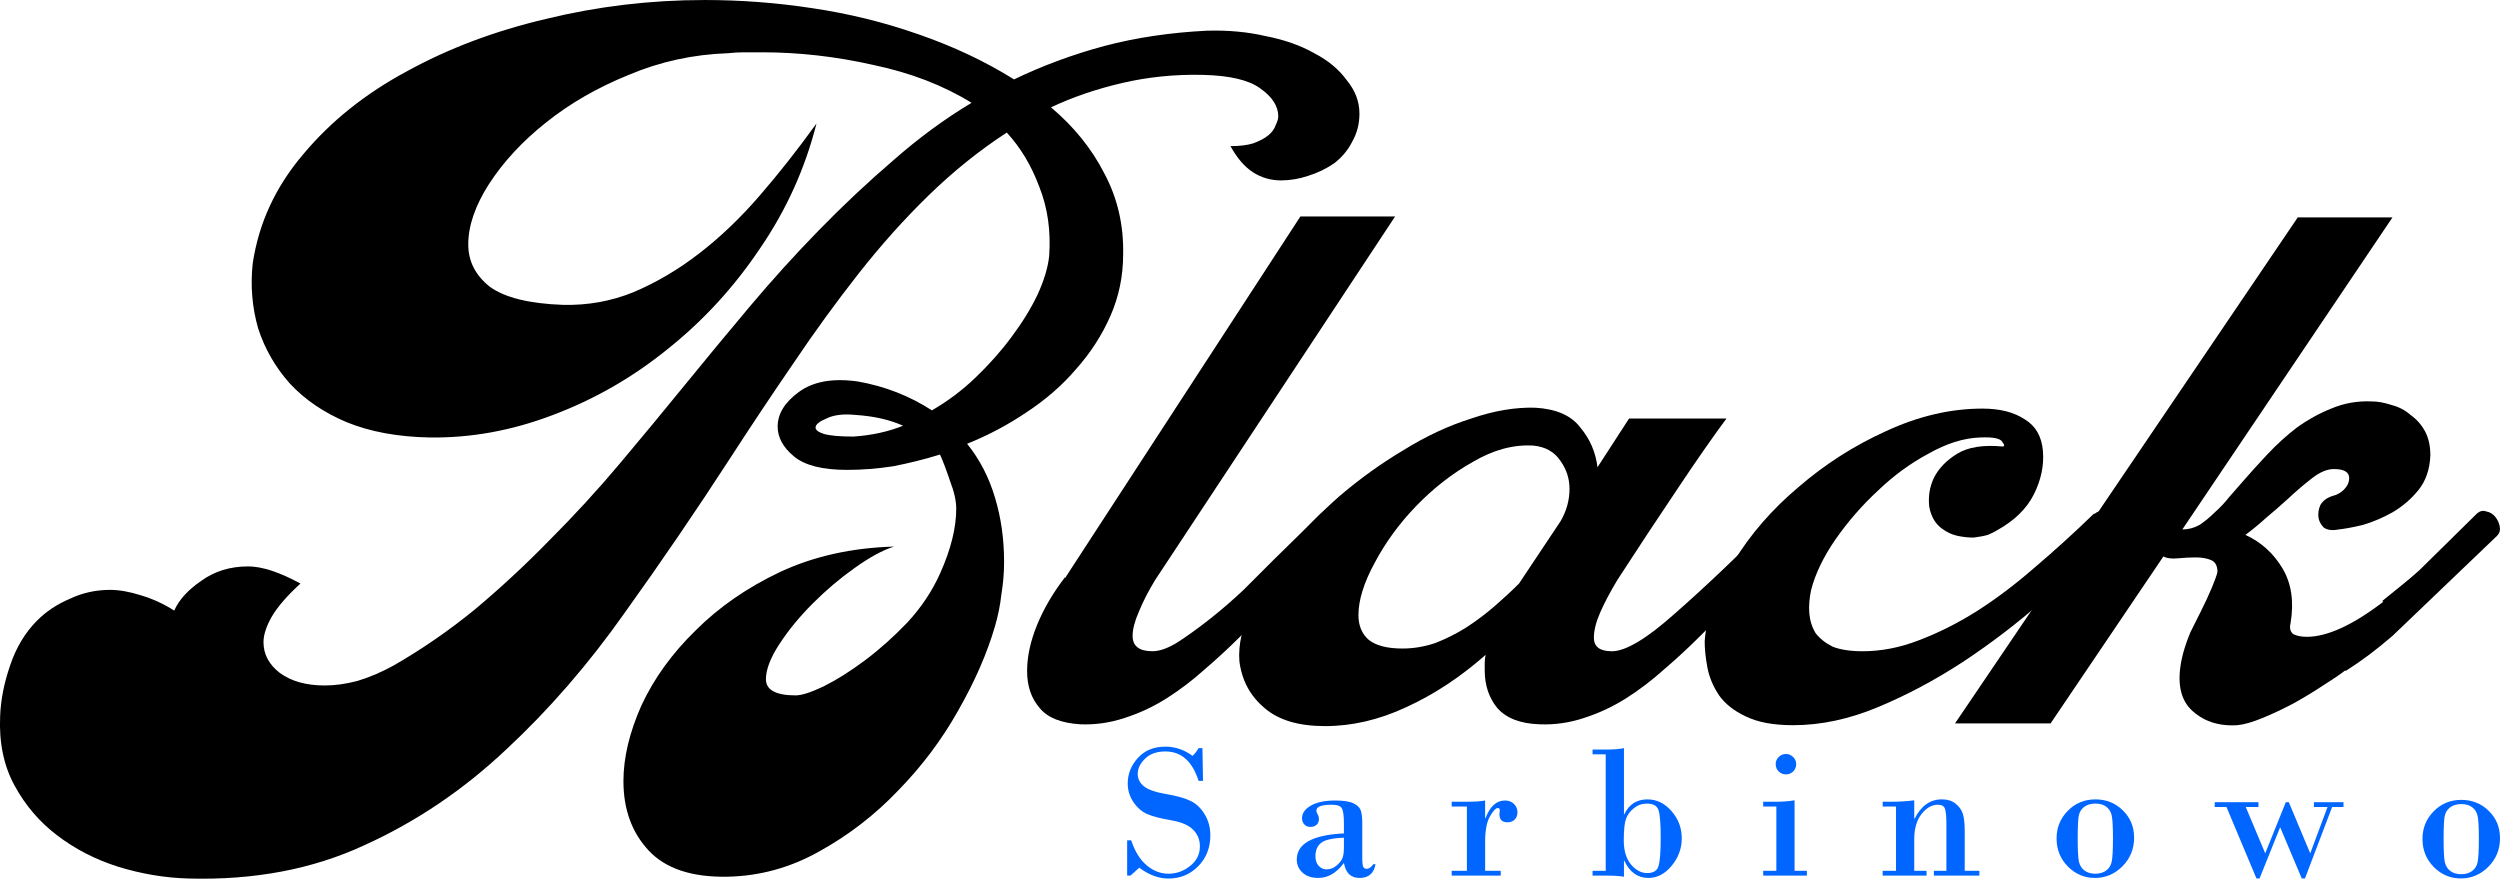 <?xml version="1.0" encoding="UTF-8" standalone="no"?>
<svg
   xmlns:dc="http://purl.org/dc/elements/1.1/"
   xmlns:cc="http://creativecommons.org/ns#"
   xmlns:rdf="http://www.w3.org/1999/02/22-rdf-syntax-ns#"
   xmlns:svg="http://www.w3.org/2000/svg"
   xmlns="http://www.w3.org/2000/svg"
   id="svg949"
   version="1.1"
   viewBox="0 0 187.574 65.929"
   height="65.929mm"
   width="187.574mm">
  <defs
     id="defs943" />
  <g
     transform="translate(-11.668,-33.288)"
     id="layer1">
    <path
       id="path951"
       style="font-style:normal;font-variant:normal;font-weight:normal;font-stretch:normal;font-size:96px;line-height:1.25;font-family:'Enthrall Bold Personal Use';-inkscape-font-specification:'Enthrall Bold Personal Use';letter-spacing:0px;word-spacing:0px;fill:#000000;fill-opacity:1;stroke:none;stroke-width:0.705"
       d="m 72.928,42.56 q -1.286,5.076 -4.264,9.407 -2.91,4.331 -6.903,7.512 -3.925,3.181 -8.595,4.94 -4.602,1.76 -9.271,1.692 -3.587,-0.068 -6.226,-1.15 -2.572,-1.083 -4.264,-2.91 -1.624,-1.827 -2.369,-4.128 -0.677,-2.369 -0.406,-4.873 0.677,-4.534 3.79,-8.189 3.113,-3.722 7.783,-6.226 4.67,-2.572 10.422,-3.925 5.82,-1.421 11.911,-1.421 4.06,0 8.053,0.609 4.128,0.609 7.986,1.963 3.925,1.353 7.174,3.384 3.248,-1.557 6.767,-2.504 3.587,-0.947 7.715,-1.15 2.369,-0.068 4.399,0.406 2.098,0.406 3.654,1.286 1.557,0.812 2.436,2.03 0.947,1.15 0.947,2.504 0,1.15 -0.541,2.098 -0.474,0.947 -1.353,1.624 -0.88,0.609 -1.963,0.947 -1.015,0.338 -2.03,0.338 -1.15,0 -2.098,-0.609 -0.947,-0.609 -1.692,-1.963 1.015,0 1.692,-0.203 0.744,-0.271 1.15,-0.609 0.406,-0.338 0.541,-0.744 0.203,-0.406 0.203,-0.677 0,-1.15 -1.353,-2.098 -1.286,-0.947 -4.331,-1.015 -3.113,-0.068 -6.023,0.609 -2.91,0.677 -5.346,1.827 2.572,2.166 3.993,4.94 1.489,2.775 1.421,6.091 0,2.436 -0.947,4.602 -0.947,2.166 -2.572,3.993 -1.557,1.827 -3.722,3.248 -2.098,1.421 -4.467,2.369 1.421,1.76 2.098,4.06 0.677,2.233 0.677,4.805 0,1.218 -0.203,2.436 -0.135,1.218 -0.474,2.369 -0.88,3.045 -2.775,6.361 -1.827,3.248 -4.467,5.955 -2.639,2.775 -5.955,4.602 -3.248,1.827 -6.903,1.895 -3.993,0.068 -5.888,-1.963 -1.895,-2.03 -1.895,-5.211 0,-2.639 1.353,-5.685 1.421,-3.045 4.06,-5.617 2.639,-2.639 6.361,-4.399 3.79,-1.76 8.527,-1.895 -1.286,0.406 -2.978,1.624 -1.624,1.15 -3.113,2.639 -1.489,1.489 -2.504,3.045 -1.015,1.557 -1.015,2.639 0,1.218 2.233,1.218 0.677,0 2.098,-0.677 1.489,-0.744 3.113,-1.963 1.624,-1.218 3.181,-2.842 1.557,-1.692 2.436,-3.654 1.218,-2.707 1.218,-4.873 0,-0.88 -0.474,-2.098 -0.406,-1.218 -0.744,-1.963 -1.76,0.541 -3.519,0.88 -1.76,0.271 -3.451,0.271 -2.775,0 -3.993,-1.015 -1.218,-1.015 -1.218,-2.233 0,-1.421 1.557,-2.572 1.624,-1.218 4.467,-0.812 3.045,0.541 5.549,2.166 1.76,-1.015 3.248,-2.436 1.557,-1.489 2.707,-3.045 1.218,-1.624 1.963,-3.181 0.744,-1.624 0.88,-2.91 0.203,-2.842 -0.744,-5.211 -0.88,-2.369 -2.436,-4.06 -3.113,2.03 -5.888,4.737 -2.707,2.639 -5.211,5.82 -2.504,3.181 -4.873,6.7 -2.369,3.451 -4.737,7.106 -3.857,5.955 -7.986,11.708 -4.06,5.752 -8.865,10.219 -4.805,4.534 -10.625,7.174 -5.82,2.707 -13.197,2.504 -2.639,-0.068 -5.279,-0.88 -2.572,-0.812 -4.602,-2.369 -1.963,-1.489 -3.181,-3.722 -1.218,-2.233 -1.083,-5.211 0.068,-1.827 0.744,-3.79 0.677,-2.03 2.03,-3.384 1.015,-1.015 2.436,-1.624 1.421,-0.677 3.045,-0.677 1.015,0 2.301,0.406 1.353,0.406 2.504,1.15 0.541,-1.218 2.03,-2.233 1.489,-1.083 3.519,-1.083 1.557,0 3.925,1.286 -1.489,1.353 -2.166,2.504 -0.609,1.083 -0.609,1.895 0,1.353 1.218,2.301 1.286,0.947 3.384,0.947 1.15,0 2.436,-0.338 1.353,-0.406 2.707,-1.15 3.181,-1.827 6.091,-4.196 2.91,-2.436 5.617,-5.211 2.775,-2.775 5.279,-5.752 2.504,-2.978 4.873,-5.888 2.369,-2.91 4.873,-5.888 2.504,-2.978 5.211,-5.752 2.707,-2.775 5.549,-5.211 2.842,-2.504 5.888,-4.331 -3.181,-1.963 -7.377,-2.842 -4.196,-0.947 -8.324,-0.947 -0.677,0 -1.353,0 -0.609,0 -1.218,0.068 -3.925,0.135 -7.444,1.624 -3.519,1.421 -6.226,3.587 -2.639,2.098 -4.264,4.602 -1.557,2.436 -1.557,4.534 0,1.895 1.624,3.181 1.692,1.218 5.482,1.353 2.775,0.068 5.279,-0.947 2.572,-1.083 4.94,-2.91 2.369,-1.827 4.534,-4.331 2.166,-2.504 4.264,-5.414 z m 2.775,23.483 q 2.03,-0.135 3.722,-0.812 -1.489,-0.677 -3.587,-0.812 -1.353,-0.135 -2.166,0.271 -0.812,0.338 -0.812,0.677 0,0.271 0.609,0.474 0.677,0.203 2.233,0.203 z" />
    <path
       id="path953"
       style="font-style:normal;font-variant:normal;font-weight:normal;font-stretch:normal;font-size:96px;line-height:1.25;font-family:'Enthrall Bold Personal Use';-inkscape-font-specification:'Enthrall Bold Personal Use';letter-spacing:0px;word-spacing:0px;fill:#000000;fill-opacity:1;stroke:none;stroke-width:0.705"
       d="m 110.792,71.795 q 0.338,-0.271 0.677,-0.135 0.406,0.068 0.677,0.406 0.271,0.338 0.338,0.744 0.068,0.406 -0.203,0.677 l -7.58,7.58 q -1.218,1.218 -2.639,2.436 -1.353,1.218 -2.842,2.166 -1.489,0.947 -3.181,1.489 -1.624,0.541 -3.316,0.474 -2.166,-0.135 -3.045,-1.218 -0.947,-1.083 -0.947,-2.775 0,-1.624 0.744,-3.451 0.744,-1.827 2.098,-3.587 v 0.068 L 109.235,49.53 h 7.106 L 98.339,76.803 q -0.744,1.218 -1.218,2.369 -0.474,1.083 -0.474,1.827 0,1.15 1.489,1.15 0.812,0 1.895,-0.677 1.15,-0.744 2.436,-1.76 1.286,-1.015 2.504,-2.166 1.218,-1.218 2.233,-2.233 z" />
    <path
       id="path955"
       style="font-style:normal;font-variant:normal;font-weight:normal;font-stretch:normal;font-size:96px;line-height:1.25;font-family:'Enthrall Bold Personal Use';-inkscape-font-specification:'Enthrall Bold Personal Use';letter-spacing:0px;word-spacing:0px;fill:#000000;fill-opacity:1;stroke:none;stroke-width:0.705"
       d="m 145.263,71.795 q 0.338,-0.271 0.677,-0.135 0.406,0.068 0.677,0.406 0.271,0.338 0.338,0.744 0.068,0.406 -0.203,0.677 l -7.58,7.58 q -1.218,1.218 -2.639,2.436 -1.353,1.218 -2.842,2.166 -1.489,0.947 -3.181,1.489 -1.624,0.541 -3.316,0.474 -2.166,-0.068 -3.181,-1.218 -0.947,-1.15 -0.947,-2.842 0,-0.338 0,-0.541 0,-0.271 0.068,-0.609 -2.842,2.504 -5.955,3.925 -3.045,1.421 -6.091,1.421 -2.978,0 -4.534,-1.353 -1.624,-1.353 -1.895,-3.519 -0.135,-1.827 0.88,-3.993 0.947,-2.166 2.639,-4.264 1.76,-2.166 3.993,-4.128 2.301,-1.963 4.805,-3.451 2.504,-1.557 5.076,-2.369 2.572,-0.88 4.805,-0.812 2.369,0.135 3.384,1.489 1.083,1.286 1.286,2.978 l 2.369,-3.654 h 7.309 q -0.609,0.812 -1.557,2.166 -0.947,1.353 -2.03,2.978 -1.083,1.624 -2.301,3.451 -1.15,1.76 -2.301,3.519 -0.812,1.353 -1.286,2.436 -0.474,1.083 -0.474,1.895 0,1.015 1.353,1.015 1.557,0 4.737,-2.842 3.248,-2.842 7.918,-7.512 z m -28.356,10.151 q 1.218,0 2.436,-0.406 1.218,-0.474 2.301,-1.15 1.15,-0.744 2.166,-1.624 1.015,-0.88 1.827,-1.692 l 3.113,-4.67 q 0.677,-1.15 0.677,-2.436 0,-1.15 -0.677,-2.098 -0.677,-1.015 -2.03,-1.15 -2.233,-0.135 -4.534,1.218 -2.301,1.286 -4.264,3.316 -1.895,1.963 -3.113,4.264 -1.218,2.233 -1.218,3.925 0,1.15 0.744,1.827 0.812,0.677 2.572,0.677 z" />
    <path
       id="path957"
       style="font-style:normal;font-variant:normal;font-weight:normal;font-stretch:normal;font-size:96px;line-height:1.25;font-family:'Enthrall Bold Personal Use';-inkscape-font-specification:'Enthrall Bold Personal Use';letter-spacing:0px;word-spacing:0px;fill:#000000;fill-opacity:1;stroke:none;stroke-width:0.705"
       d="m 157.368,72.946 q -0.744,-0.541 -0.947,-1.624 -0.135,-1.15 0.338,-2.166 0.541,-1.083 1.76,-1.827 1.218,-0.744 3.384,-0.541 0.271,0 0,-0.338 -0.203,-0.406 -1.692,-0.338 -1.827,0.068 -3.857,1.218 -2.03,1.083 -3.79,2.775 -1.76,1.624 -3.181,3.654 -1.353,1.963 -1.827,3.79 -0.203,0.947 -0.135,1.76 0.068,0.812 0.474,1.489 0.474,0.609 1.286,1.015 0.88,0.338 2.233,0.338 2.098,0 4.196,-0.812 2.166,-0.812 4.331,-2.166 2.233,-1.421 4.399,-3.316 2.233,-1.895 4.467,-4.06 v 0.068 q 0.271,-0.271 0.609,-0.203 0.406,0.068 0.677,0.406 0.271,0.271 0.338,0.744 0.068,0.406 -0.271,0.744 -2.301,2.301 -5.211,4.805 -2.842,2.504 -6.023,4.602 -3.113,2.03 -6.361,3.384 -3.248,1.353 -6.361,1.353 -2.233,0 -3.587,-0.677 -1.286,-0.609 -1.963,-1.557 -0.677,-1.015 -0.88,-2.098 -0.203,-1.083 -0.203,-1.963 0.203,-2.842 2.166,-5.955 1.895,-3.113 4.873,-5.617 2.978,-2.572 6.564,-4.196 3.654,-1.692 7.241,-1.692 1.963,0 3.181,0.812 1.218,0.744 1.353,2.369 0.135,1.624 -0.677,3.248 -0.812,1.624 -2.775,2.707 -0.203,0.135 -0.677,0.338 -0.474,0.135 -1.083,0.203 -0.609,0 -1.218,-0.135 -0.609,-0.135 -1.15,-0.541 z" />
    <path
       id="path959"
       style="font-style:normal;font-variant:normal;font-weight:normal;font-stretch:normal;font-size:96px;line-height:1.25;font-family:'Enthrall Bold Personal Use';-inkscape-font-specification:'Enthrall Bold Personal Use';letter-spacing:0px;word-spacing:0px;fill:#000000;fill-opacity:1;stroke:none;stroke-width:0.705"
       d="m 158.353,87.563 25.716,-37.965 h 7.106 l -15.768,23.415 q 0.677,0 1.286,-0.338 0.609,-0.406 1.15,-0.947 0.609,-0.541 1.083,-1.15 0.541,-0.609 0.947,-1.083 0.88,-1.015 1.895,-2.098 1.083,-1.15 2.233,-2.03 1.218,-0.88 2.572,-1.421 1.421,-0.609 3.045,-0.541 0.677,0 1.489,0.271 0.812,0.203 1.421,0.744 0.677,0.474 1.083,1.218 0.406,0.744 0.406,1.827 -0.068,1.557 -0.88,2.572 -0.812,1.015 -1.963,1.692 -1.083,0.609 -2.233,0.947 -1.15,0.271 -1.827,0.338 -0.677,0.135 -1.083,-0.135 -0.338,-0.338 -0.406,-0.744 -0.068,-0.474 0.135,-0.947 0.271,-0.474 0.88,-0.677 0.541,-0.135 0.88,-0.474 0.406,-0.406 0.406,-0.88 0,-0.677 -1.15,-0.677 -0.744,0 -1.624,0.677 -0.88,0.677 -1.895,1.624 -0.744,0.677 -1.557,1.353 -0.744,0.677 -1.557,1.286 1.76,0.812 2.775,2.504 1.015,1.692 0.609,4.128 -0.135,0.541 0.203,0.812 0.406,0.203 1.015,0.203 2.301,0 5.752,-2.639 h -0.068 q 0,0 0,-0.068 0.744,-0.609 1.421,-1.15 0.677,-0.541 1.353,-1.15 l 4.331,-4.264 q 0.338,-0.271 0.677,-0.135 0.406,0.068 0.677,0.406 0.271,0.338 0.338,0.744 0.068,0.406 -0.203,0.677 l -7.85,7.512 q -0.947,0.812 -1.76,1.421 -0.812,0.609 -1.76,1.218 v -0.068 q -0.609,0.474 -1.692,1.15 -1.015,0.677 -2.233,1.353 -1.15,0.609 -2.301,1.083 -1.15,0.474 -1.895,0.541 -2.166,0.135 -3.519,-1.218 -1.286,-1.353 -0.541,-4.196 0.203,-0.744 0.541,-1.557 0.406,-0.812 0.812,-1.624 0.474,-0.947 0.812,-1.76 0.338,-0.812 0.406,-1.15 0,-0.677 -0.474,-0.88 -0.474,-0.203 -1.15,-0.203 -0.609,0 -1.353,0.068 -0.677,0.068 -1.083,-0.135 l -8.459,12.52 z" />
    <path
       id="path971"
       style="font-style:normal;font-variant:normal;font-weight:normal;font-stretch:normal;font-size:7.761px;line-height:4.25;font-family:'Bodoni MT';-inkscape-font-specification:'Bodoni MT';letter-spacing:2.688px;word-spacing:0px;fill:#0066ff;fill-opacity:1;stroke:none;stroke-width:0.492"
       d="m 101.887,89.422 0.042,2.454 h -0.331 q -0.705,-2.207 -2.489,-2.207 -0.987,0 -1.537,0.55 -0.543,0.543 -0.543,1.128 0,0.543 0.451,0.924 0.458,0.381 1.664,0.592 1.206,0.204 1.833,0.508 0.635,0.296 1.065,0.994 0.437,0.698 0.437,1.601 0,1.389 -0.91,2.313 -0.903,0.924 -2.242,0.924 -1.093,0 -2.179,-0.811 l -0.663,0.592 H 96.238 V 96.339 h 0.303 q 0.416,1.248 1.164,1.876 0.747,0.628 1.636,0.628 0.881,0 1.615,-0.578 0.74,-0.585 0.74,-1.474 0,-0.747 -0.515,-1.255 -0.508,-0.515 -1.657,-0.705 Q 98.382,94.633 97.769,94.379 97.155,94.118 96.718,93.483 96.281,92.842 96.281,92.066 q 0,-1.072 0.762,-1.911 0.762,-0.846 2.066,-0.846 1.093,0 2.038,0.691 0.261,-0.247 0.451,-0.578 z" />
    <path
       id="path973"
       style="font-style:normal;font-variant:normal;font-weight:normal;font-stretch:normal;font-size:7.761px;line-height:4.25;font-family:'Bodoni MT';-inkscape-font-specification:'Bodoni MT';letter-spacing:2.688px;word-spacing:0px;fill:#0066ff;fill-opacity:1;stroke:none;stroke-width:0.492"
       d="m 112.502,95.817 v -0.719 q 0,-0.881 -0.148,-1.156 -0.141,-0.275 -0.776,-0.275 -1.142,0 -1.142,0.437 0,0.127 0.092,0.282 0.099,0.148 0.099,0.353 0,0.289 -0.19,0.444 -0.19,0.148 -0.43,0.148 -0.31,0 -0.48,-0.19 -0.169,-0.197 -0.169,-0.458 0,-0.564 0.656,-0.945 0.663,-0.388 1.84,-0.388 0.945,0 1.382,0.219 0.437,0.219 0.536,0.543 0.106,0.324 0.106,0.917 v 2.595 q 0,0.571 0.078,0.712 0.085,0.141 0.254,0.141 0.254,0 0.494,-0.346 h 0.169 q -0.183,1.03 -1.199,1.03 -0.98,0 -1.171,-1.128 -0.825,1.128 -1.932,1.128 -0.733,0 -1.171,-0.395 -0.437,-0.402 -0.437,-0.98 0,-1.798 3.54,-1.967 z m 0,1.086 v -0.762 q -1.305,0.049 -1.721,0.395 -0.416,0.338 -0.416,0.987 0,0.472 0.247,0.733 0.254,0.261 0.578,0.261 0.416,0 0.747,-0.275 0.338,-0.282 0.451,-0.564 0.113,-0.282 0.113,-0.776 z" />
    <path
       id="path975"
       style="font-style:normal;font-variant:normal;font-weight:normal;font-stretch:normal;font-size:7.761px;line-height:4.25;font-family:'Bodoni MT';-inkscape-font-specification:'Bodoni MT';letter-spacing:2.688px;word-spacing:0px;fill:#0066ff;fill-opacity:1;stroke:none;stroke-width:0.492"
       d="m 121.728,98.624 v -4.823 h -1.142 v -0.36 h 1.156 q 0.888,0 1.354,-0.092 v 1.333 h 0.028 q 0.494,-1.333 1.46,-1.333 0.423,0 0.677,0.261 0.261,0.254 0.261,0.621 0,0.338 -0.212,0.55 -0.204,0.204 -0.536,0.204 -0.606,0 -0.606,-0.606 l 0.028,-0.303 q 0,-0.162 -0.148,-0.162 -0.233,0 -0.592,0.628 -0.36,0.628 -0.36,1.918 v 2.165 h 1.171 v 0.36 h -3.681 v -0.359 z" />
    <path
       id="path977"
       style="font-style:normal;font-variant:normal;font-weight:normal;font-stretch:normal;font-size:7.761px;line-height:4.25;font-family:'Bodoni MT';-inkscape-font-specification:'Bodoni MT';letter-spacing:2.688px;word-spacing:0px;fill:#0066ff;fill-opacity:1;stroke:none;stroke-width:0.492"
       d="m 133.513,89.422 v 4.957 h 0.028 q 0.529,-1.114 1.735,-1.114 1.037,0 1.805,0.881 0.769,0.874 0.769,2.038 0,1.142 -0.755,2.059 -0.755,0.917 -1.749,0.917 -1.199,0 -1.805,-1.29 h -0.028 v 1.199 q -0.487,-0.085 -1.326,-0.085 h -1.03 v -0.36 h 0.987 V 89.887 h -0.987 v -0.36 h 0.987 q 0.874,0 1.368,-0.106 z m 1.749,9.371 q 0.705,0 0.853,-0.557 0.155,-0.557 0.155,-2.094 0,-1.565 -0.162,-2.059 -0.155,-0.501 -0.874,-0.501 -0.557,0 -0.98,0.346 -0.423,0.338 -0.592,0.804 -0.162,0.458 -0.162,1.622 0,1.135 0.536,1.791 0.543,0.649 1.227,0.649 z" />
    <path
       id="path979"
       style="font-style:normal;font-variant:normal;font-weight:normal;font-stretch:normal;font-size:7.761px;line-height:4.25;font-family:'Bodoni MT';-inkscape-font-specification:'Bodoni MT';letter-spacing:2.688px;word-spacing:0px;fill:#0066ff;fill-opacity:1;stroke:none;stroke-width:0.492"
       d="m 144.897,90.62 q 0,-0.31 0.226,-0.536 0.233,-0.226 0.543,-0.226 0.31,0 0.536,0.226 0.233,0.219 0.233,0.536 0,0.331 -0.226,0.55 -0.226,0.219 -0.543,0.219 -0.317,0 -0.543,-0.219 -0.226,-0.226 -0.226,-0.55 z m 1.417,2.715 v 5.289 h 0.924 v 0.36 h -3.279 v -0.36 h 0.987 v -4.823 h -0.987 v -0.36 h 1.001 q 0.719,0 1.354,-0.106 z" />
    <path
       id="path981"
       style="font-style:normal;font-variant:normal;font-weight:normal;font-stretch:normal;font-size:7.761px;line-height:4.25;font-family:'Bodoni MT';-inkscape-font-specification:'Bodoni MT';letter-spacing:2.688px;word-spacing:0px;fill:#0066ff;fill-opacity:1;stroke:none;stroke-width:0.492"
       d="m 153.925,98.624 v -4.823 h -1.001 v -0.36 h 0.642 q 0.952,0 1.728,-0.106 v 1.375 h 0.028 q 0.726,-1.446 2.052,-1.446 0.621,0 1.015,0.317 0.402,0.317 0.543,0.747 0.148,0.43 0.148,1.333 v 2.962 h 1.1 v 0.36 h -3.413 v -0.36 h 0.938 v -3.526 q 0,-0.811 -0.106,-1.121 -0.099,-0.31 -0.529,-0.31 -0.684,0 -1.234,0.705 -0.543,0.698 -0.543,1.883 v 2.369 h 0.924 v 0.36 h -3.293 v -0.36 z" />
    <path
       id="path983"
       style="font-style:normal;font-variant:normal;font-weight:normal;font-stretch:normal;font-size:7.761px;line-height:4.25;font-family:'Bodoni MT';-inkscape-font-specification:'Bodoni MT';letter-spacing:2.688px;word-spacing:0px;fill:#0066ff;fill-opacity:1;stroke:none;stroke-width:0.492"
       d="m 165.972,96.198 q 0,-1.22 0.839,-2.073 0.839,-0.86 2.08,-0.86 1.213,0 2.052,0.825 0.846,0.818 0.846,2.052 0,1.262 -0.874,2.144 -0.874,0.874 -2.066,0.874 -1.171,0 -2.024,-0.853 -0.853,-0.86 -0.853,-2.108 z m 4.231,0 q 0,-1.297 -0.092,-1.714 -0.085,-0.416 -0.395,-0.656 -0.303,-0.247 -0.839,-0.247 -0.508,0 -0.839,0.254 -0.324,0.247 -0.402,0.663 -0.078,0.416 -0.078,1.714 0,1.305 0.092,1.728 0.099,0.423 0.416,0.663 0.324,0.24 0.811,0.24 0.494,0 0.818,-0.24 0.331,-0.247 0.416,-0.677 0.092,-0.437 0.092,-1.728 z" />
    <path
       id="path985"
       style="font-style:normal;font-variant:normal;font-weight:normal;font-stretch:normal;font-size:7.761px;line-height:4.25;font-family:'Bodoni MT';-inkscape-font-specification:'Bodoni MT';letter-spacing:2.688px;word-spacing:0px;fill:#0066ff;fill-opacity:1;stroke:none;stroke-width:0.492"
       d="m 186.646,93.838 -2.038,5.359 h -0.24 l -1.622,-3.843 -1.544,3.843 h -0.233 l -2.249,-5.359 h -0.881 v -0.36 h 3.279 v 0.36 h -0.952 l 1.46,3.476 1.544,-3.836 h 0.226 l 1.608,3.836 1.297,-3.476 h -1.022 v -0.36 h 2.221 v 0.36 z" />
    <path
       id="path987"
       style="font-style:normal;font-variant:normal;font-weight:normal;font-stretch:normal;font-size:7.761px;line-height:4.25;font-family:'Bodoni MT';-inkscape-font-specification:'Bodoni MT';letter-spacing:2.688px;word-spacing:0px;fill:#0066ff;fill-opacity:1;stroke:none;stroke-width:0.492"
       d="m 193.425,96.235 q 0,-1.22 0.839,-2.073 0.839,-0.86 2.08,-0.86 1.213,0 2.052,0.825 0.846,0.818 0.846,2.052 0,1.262 -0.874,2.144 -0.874,0.874 -2.066,0.874 -1.171,0 -2.024,-0.853 -0.853,-0.86 -0.853,-2.108 z m 4.231,0 q 0,-1.297 -0.092,-1.714 -0.085,-0.416 -0.395,-0.656 -0.303,-0.247 -0.839,-0.247 -0.508,0 -0.839,0.254 -0.324,0.247 -0.402,0.663 -0.078,0.416 -0.078,1.714 0,1.305 0.092,1.728 0.099,0.423 0.416,0.663 0.324,0.24 0.811,0.24 0.494,0 0.818,-0.24 0.331,-0.247 0.416,-0.677 0.092,-0.437 0.092,-1.728 z" />
  </g>
</svg>
